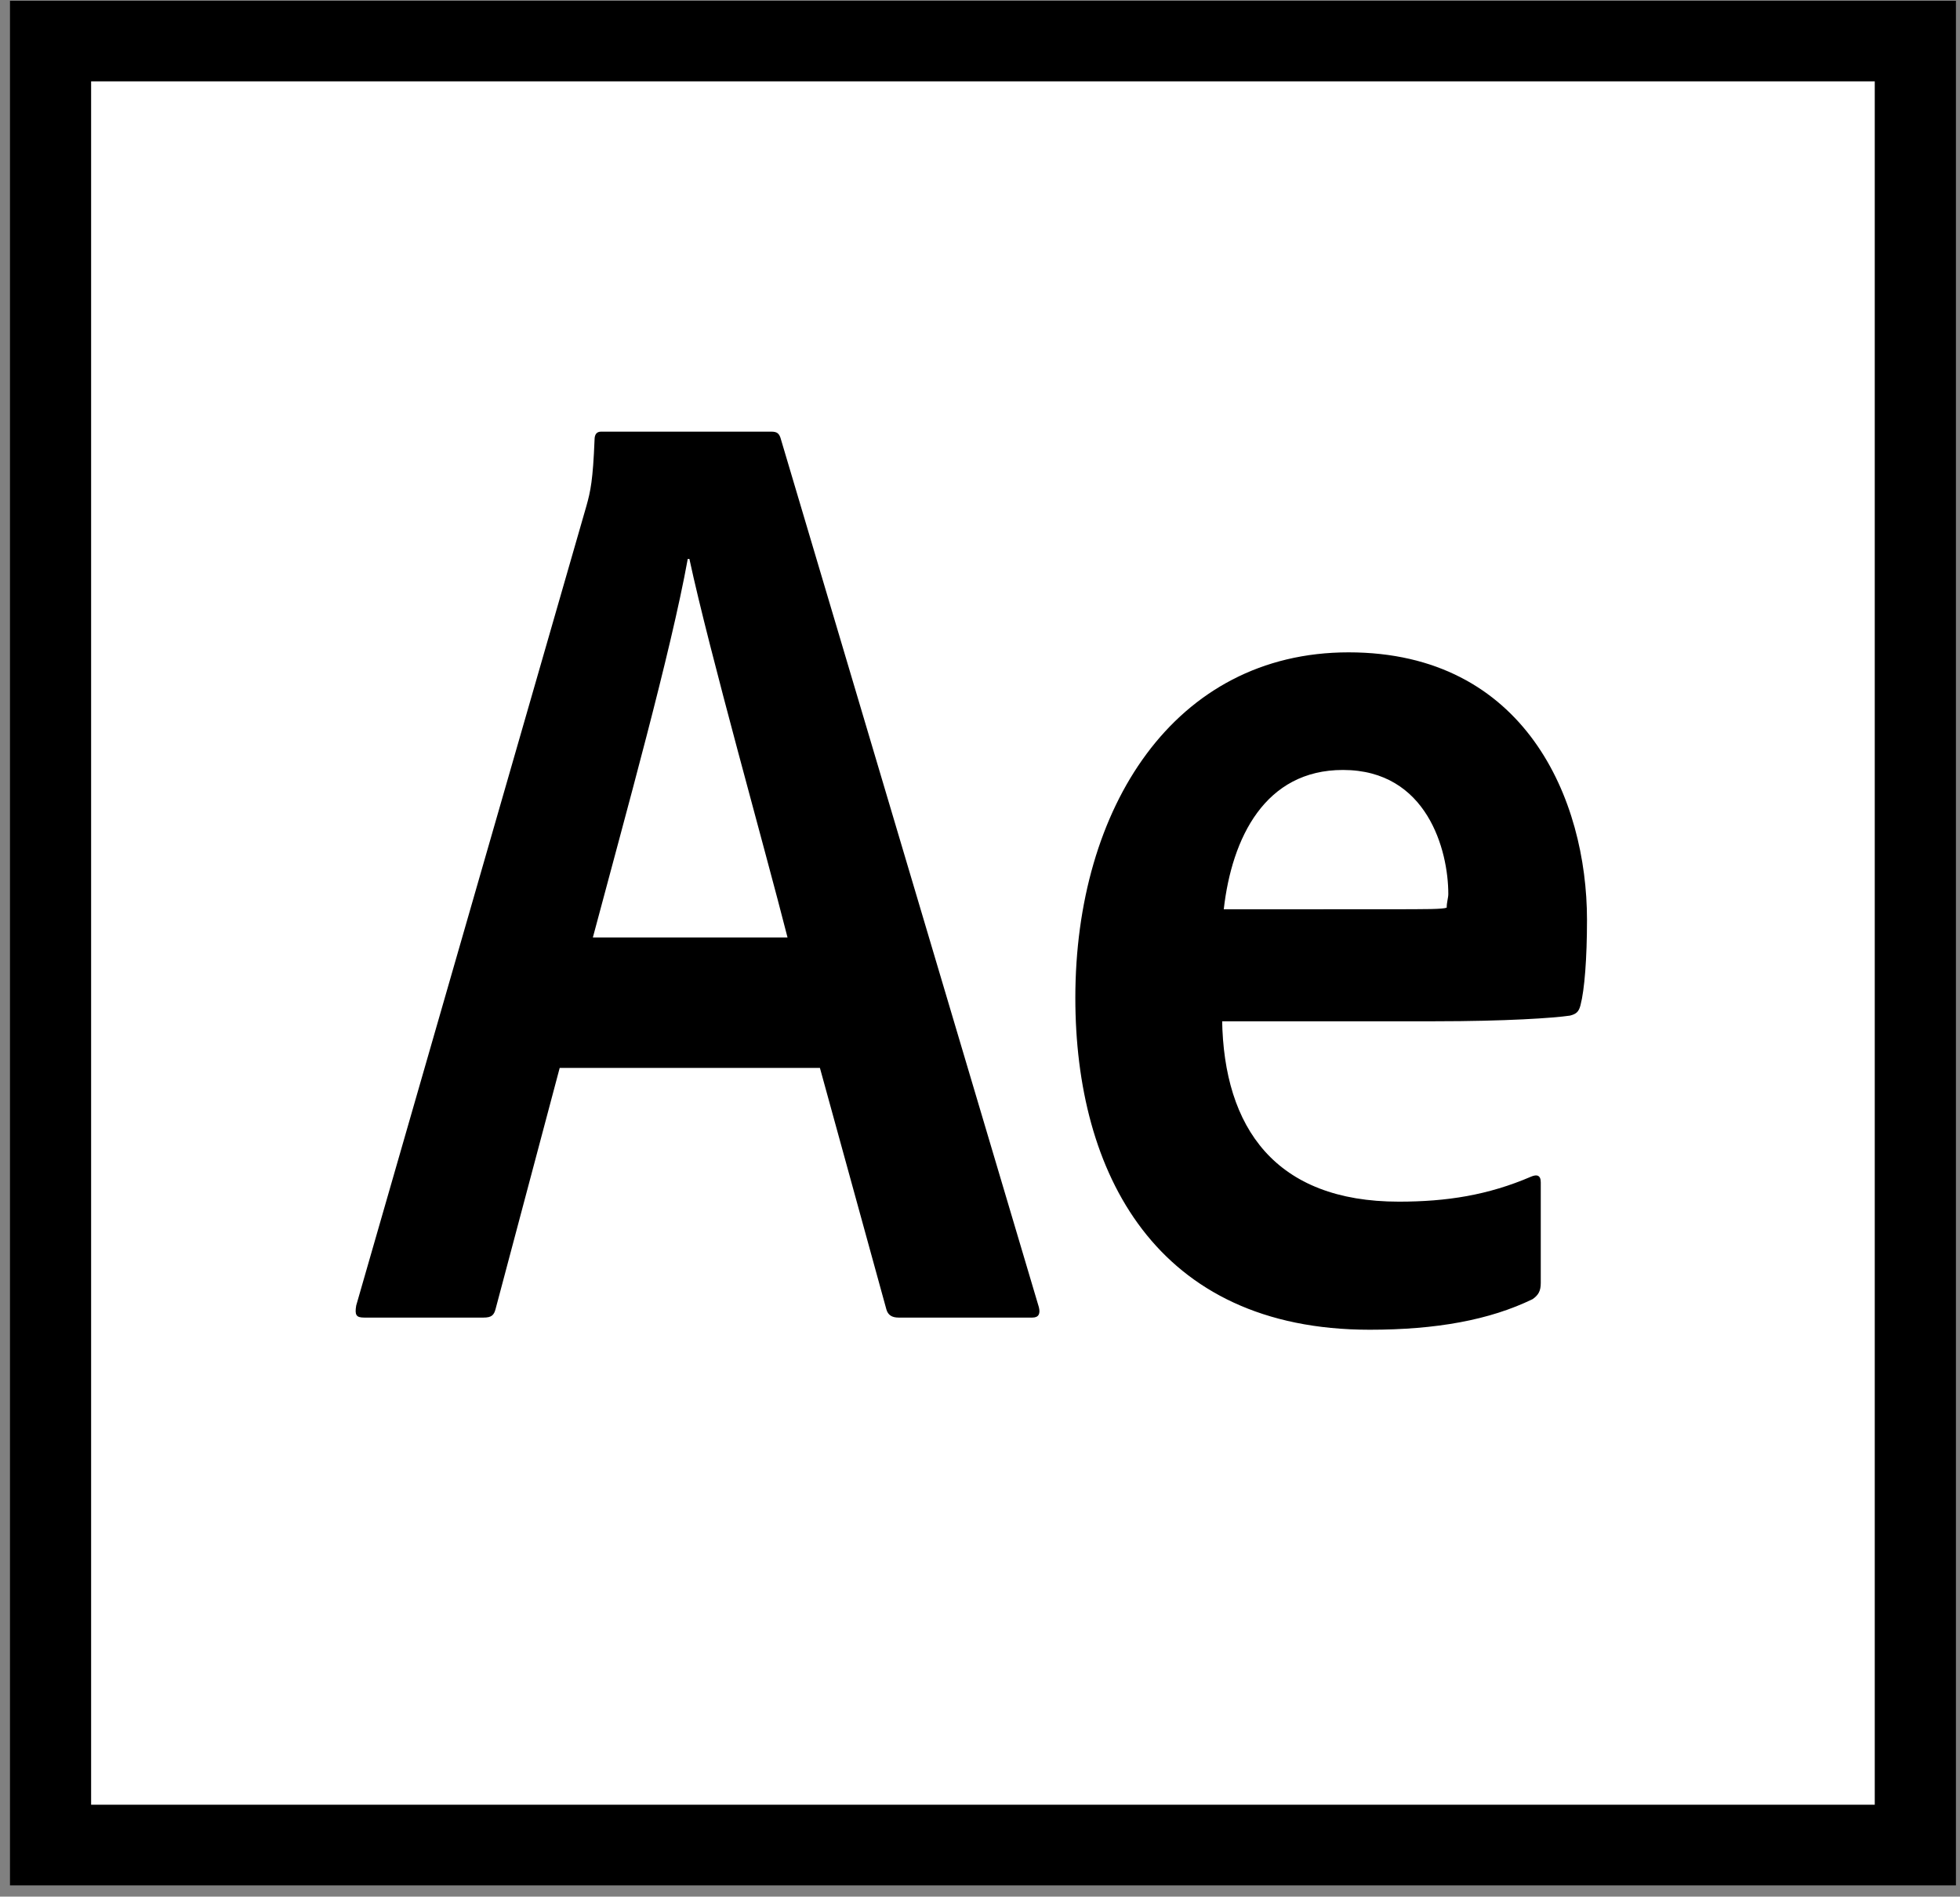 <?xml version="1.0" encoding="utf-8"?>
<!-- Generator: Adobe Illustrator 16.0.0, SVG Export Plug-In . SVG Version: 6.00 Build 0)  -->
<!DOCTYPE svg PUBLIC "-//W3C//DTD SVG 1.1//EN" "http://www.w3.org/Graphics/SVG/1.1/DTD/svg11.dtd">
<svg version="1.1" id="Layer_1" xmlns="http://www.w3.org/2000/svg" xmlns:xlink="http://www.w3.org/1999/xlink" x="0px" y="0px"
	 width="47.738px" height="46.202px" viewBox="0 0 47.738 46.202" enable-background="new 0 0 47.738 46.202" xml:space="preserve">
<rect x="0" y="0" width="47.738" height="46.202" fill="#808080" stroke="none"/>
<g id="after-effects-cc" transform="translate(180.243, 0)">
	<g id="Camada_1_4_">
		<polygon id="Shape_23_" fill="#FFFFFF" points="-178.025,1.98 -134.579,1.98 -134.579,43.965 -178.025,43.965 		"/>
		<path id="Shape_24_" d="M-178.025,1.98h43.446v41.985h-43.446V1.98L-178.025,1.98z M-180,45.928h47.396V0.019H-180V45.928
			L-180,45.928z M-146.468,22.149c1.007,0,1.362,0,1.461-0.039c0-0.137,0.039-0.235,0.039-0.333c0-1.06-0.513-3.021-2.566-3.021
			c-1.896,0-2.705,1.648-2.903,3.395L-146.468,22.149L-146.468,22.149L-146.468,22.149z M-150.477,24.836
			c0.039,2.648,1.304,4.436,4.305,4.436c1.165,0,2.173-0.158,3.22-0.609c0.138-0.059,0.236-0.039,0.236,0.137v2.453
			c0,0.197-0.059,0.295-0.197,0.393c-1.047,0.51-2.35,0.746-3.97,0.746c-5.213,0-7.169-3.826-7.169-8.084
			c0-4.63,2.41-8.417,6.656-8.417c4.305,0,5.806,3.59,5.806,6.514c0,0.942-0.06,1.708-0.158,2.08
			c-0.04,0.157-0.099,0.216-0.257,0.255c-0.395,0.059-1.561,0.138-3.298,0.138h-5.174V24.836L-150.477,24.836z M-161.062,22.836
			c-0.553-2.178-1.896-6.926-2.39-9.221h-0.04c-0.415,2.295-1.501,6.18-2.311,9.221H-161.062L-161.062,22.836z M-166.611,26.014
			l-1.56,5.867c-0.04,0.156-0.099,0.215-0.296,0.215h-2.903c-0.197,0-0.237-0.059-0.197-0.295l5.608-19.481
			c0.099-0.353,0.158-0.627,0.197-1.609c0-0.137,0.059-0.196,0.158-0.196h4.147c0.138,0,0.197,0.039,0.237,0.196l6.279,21.129
			c0.04,0.158,0,0.256-0.157,0.256h-3.259c-0.158,0-0.256-0.059-0.296-0.195l-1.62-5.887H-166.611L-166.611,26.014L-166.611,26.014z
			"/>
	</g>
</g>
</svg>
